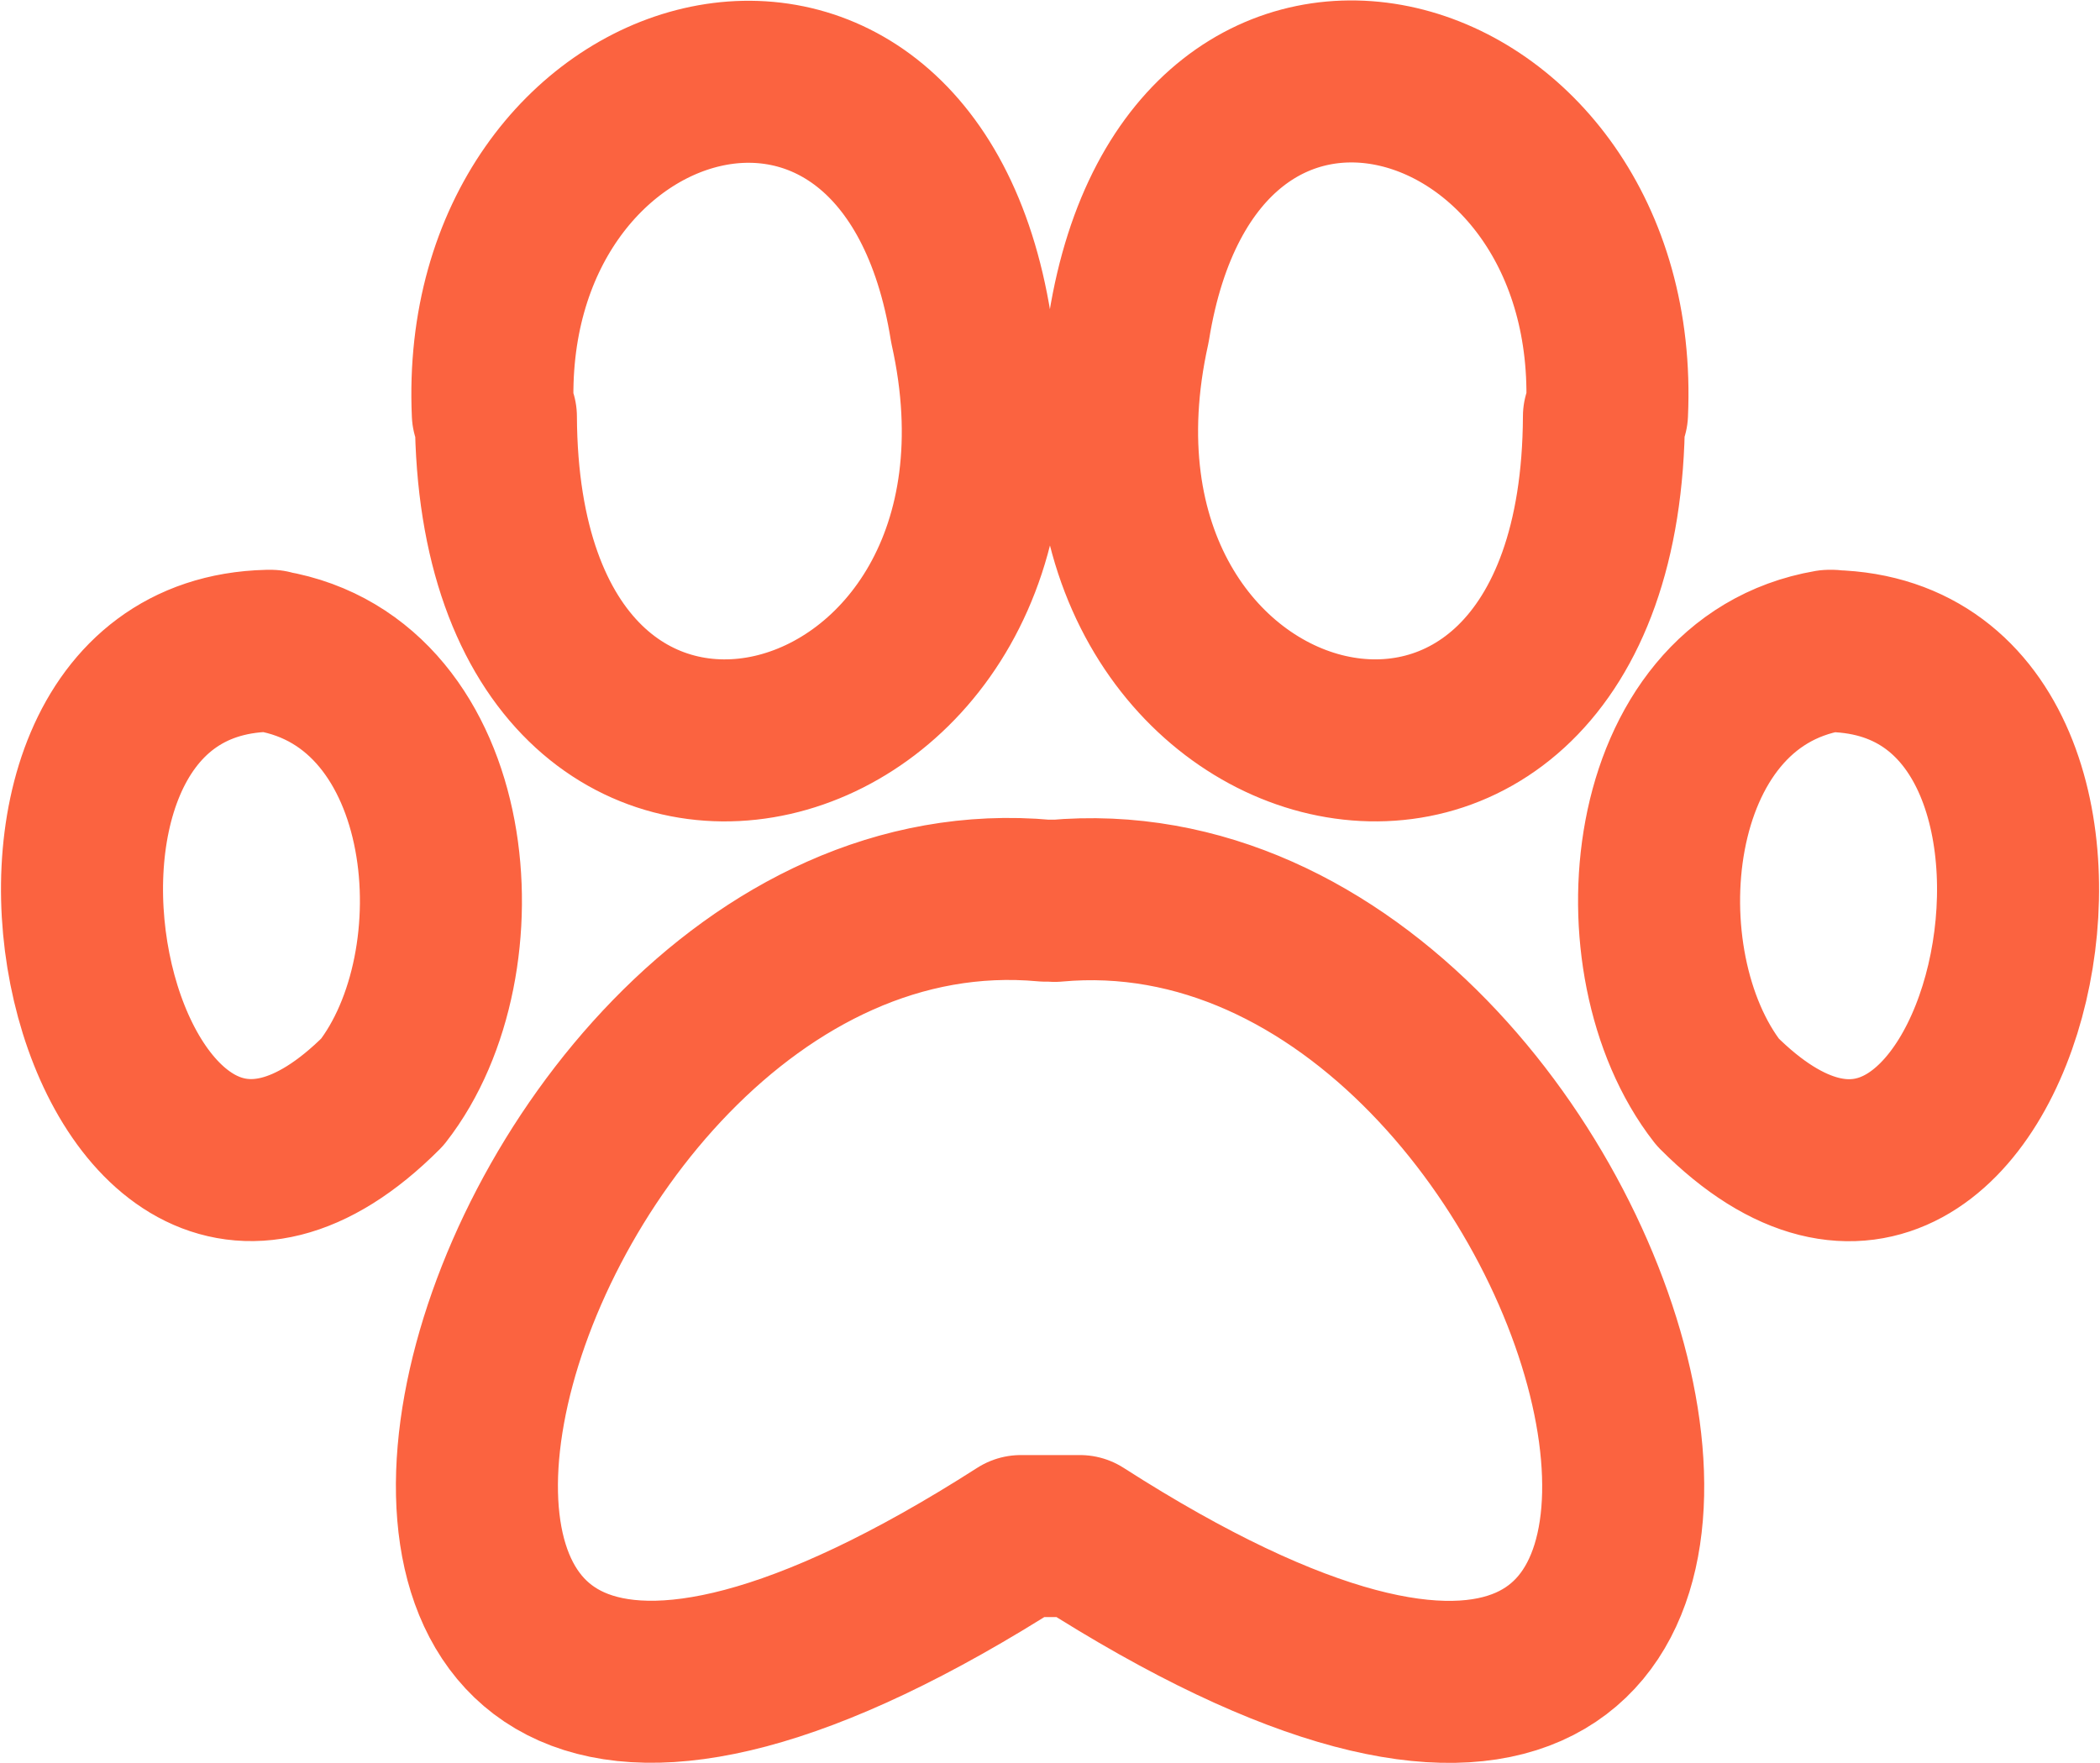 <svg xmlns="http://www.w3.org/2000/svg" width="25.921" height="21.766" viewBox="0 0 25.921 21.766"><defs><style>.a{fill:none;stroke:#fb6340;stroke-linecap:round;stroke-linejoin:round;stroke-width:2px;}</style></defs><g transform="translate(1.012 1.008)"><path class="a" d="M327.565,413.648c-.786-4.9-6.1-3.36-5.9,1.065l.038.038C321.734,421.092,328.816,419.255,327.565,413.648Zm7.815,1.1.038-.038c.2-4.425-5.111-5.968-5.9-1.065C328.269,419.255,335.351,421.092,335.38,414.751Zm-16.454,2.893h-.038c-4.093.1-2.138,9.006,1.412,5.448C321.545,421.495,321.247,418.041,318.926,417.644Zm9.677,3.084h-.12c-7.217-.664-11.146,14.789-.3,7.844h.729C339.748,435.517,335.819,420.064,328.6,420.728Zm9.594-3.084h-.038c-2.321.4-2.619,3.851-1.374,5.448C340.336,426.65,342.29,417.747,338.2,417.644Z" transform="translate(-316.594 -410.615)"/></g></svg>